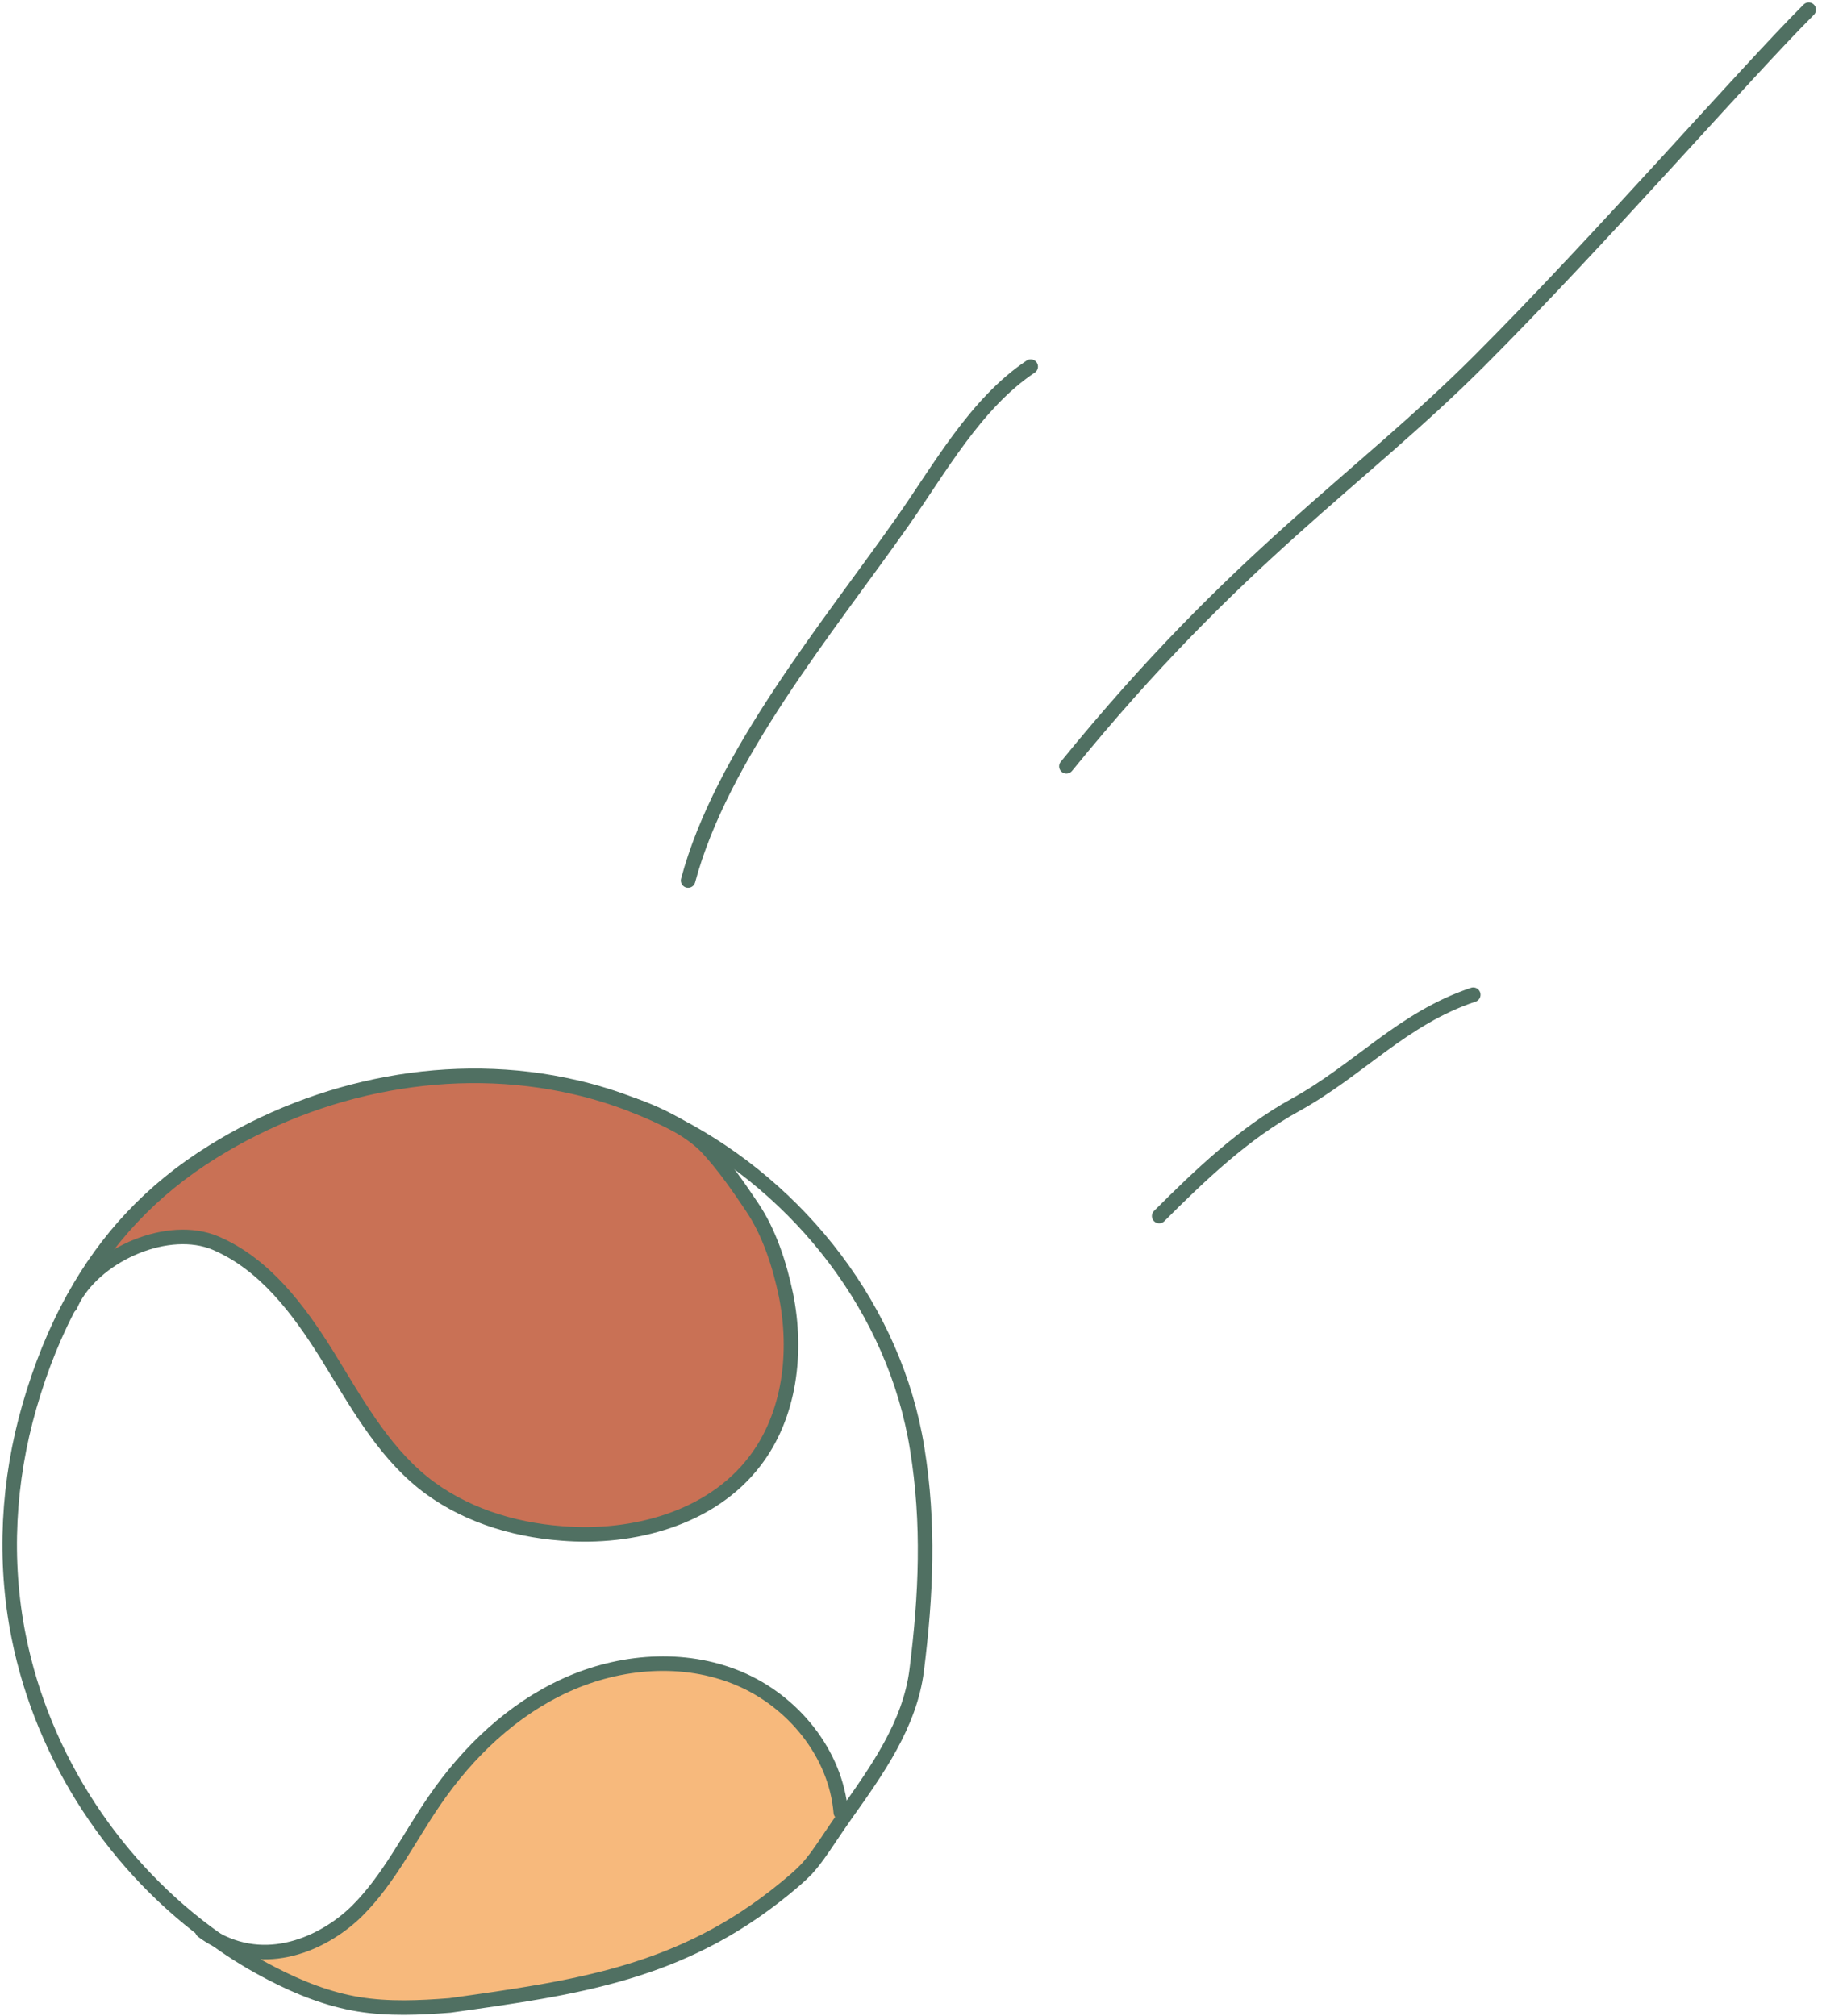 <svg width="188" height="208" viewBox="0 0 188 208" fill="none" xmlns="http://www.w3.org/2000/svg">
<path d="M86.756 187.002L87.191 187.317C86.611 188.166 86.006 189.015 85.45 189.864C84.749 190.907 84.048 191.95 83.201 192.871C82.476 193.623 81.678 194.278 80.88 194.933C70.264 203.592 59.6 205.071 46.422 206.914C43.278 207.157 40.086 207.303 36.991 206.793C33.872 206.284 30.873 205.095 28.068 203.64C26.085 202.621 24.175 201.457 22.361 200.147C28.02 203.179 33.799 200.172 36.846 197.164C40.135 193.89 42.19 189.621 44.826 185.789C48.284 180.744 52.854 176.378 58.416 173.856C63.977 171.333 70.555 170.8 76.189 173.152C81.823 175.505 86.248 180.914 86.756 187.002Z" fill="#F7B97C"/>
<path d="M81.097 133.618C82.282 139.487 81.532 146.012 77.881 150.766C73.383 156.659 65.331 158.818 57.956 158.212C52.805 157.824 47.654 156.199 43.616 152.949C39.336 149.48 36.628 144.46 33.726 139.778C30.8 135.097 27.294 130.416 22.24 128.258C17.404 126.22 10.197 129.325 7.61 133.957H7.586C10.947 127.845 15.59 122.776 21.925 118.847C32.928 111.983 46.639 109.218 59.358 112.177C61.389 112.638 63.396 113.268 65.331 114.02C66.878 114.627 68.378 115.306 69.829 116.058C71.013 116.737 72.102 117.513 72.9 118.338C74.665 120.229 76.14 122.364 77.591 124.522C79.38 127.166 80.444 130.489 81.097 133.618Z" fill="#C97155"/>
<path d="M7.587 133.933C5.7 137.329 4.201 141.064 3.041 145.09C0.816 152.779 0.356 161.001 1.928 168.859C4.419 181.399 11.963 192.823 22.361 200.147C24.175 201.457 26.085 202.621 28.068 203.64C30.873 205.095 33.872 206.284 36.991 206.793C40.086 207.302 43.278 207.157 46.422 206.914C59.6 205.071 70.264 203.592 80.88 194.933C81.678 194.278 82.476 193.623 83.201 192.871C84.048 191.949 84.749 190.907 85.45 189.864C86.007 189.015 86.611 188.166 87.191 187.317C90.48 182.684 93.89 177.93 94.591 172.303C95.558 164.591 95.897 157.193 94.639 149.456C92.366 135.219 82.597 122.679 69.829 116.058C68.378 115.306 66.879 114.627 65.332 114.02C63.397 113.268 61.39 112.638 59.359 112.177C46.639 109.218 32.929 111.983 21.926 118.847C15.591 122.776 10.948 127.845 7.587 133.933Z" stroke="#507062" stroke-width="1.5" stroke-linecap="round" stroke-linejoin="round"/>
<path d="M86.757 187.002C86.249 180.914 81.823 175.505 76.189 173.152C70.555 170.8 63.978 171.333 58.416 173.856C52.854 176.378 48.284 180.744 44.826 185.789C42.19 189.621 40.135 193.89 36.846 197.164C33.8 200.172 28.02 203.179 22.362 200.147C21.878 199.905 21.37 199.59 20.887 199.226" stroke="#507062" stroke-width="1.5" stroke-linecap="round" stroke-linejoin="round"/>
<path d="M7.248 134.709C7.345 134.467 7.49 134.2 7.611 133.957C10.198 129.325 17.404 126.22 22.24 128.258C27.294 130.416 30.801 135.097 33.727 139.778C36.628 144.459 39.337 149.48 43.617 152.948C47.655 156.199 52.806 157.824 57.956 158.212C65.331 158.818 73.384 156.659 77.882 150.766C81.533 146.012 82.282 139.487 81.098 133.618C80.445 130.489 79.381 127.166 77.591 124.522C76.141 122.364 74.665 120.229 72.9 118.338C72.102 117.513 71.014 116.737 69.829 116.058C68.33 115.184 66.686 114.481 65.331 114.02" stroke="#507062" stroke-width="1.5" stroke-linecap="round" stroke-linejoin="round"/>
<path d="M71 90.852C74.425 78.008 85.4 64.799 93.095 53.864C96.897 48.46 100.664 41.616 106.351 37.825" stroke="#507062" stroke-width="1.5" stroke-linecap="round"/>
<path d="M110.035 79.068C127.625 57.419 140.171 49.701 152.671 37.201C165.171 24.701 180.019 7.611 186.63 1" stroke="#507062" stroke-width="1.5" stroke-linecap="round"/>
<path d="M119.609 125.467C123.847 121.229 128.363 116.915 133.644 114.01C140.196 110.407 144.707 105.072 152.015 102.635" stroke="#507062" stroke-width="1.5" stroke-linecap="round"/>
</svg>
